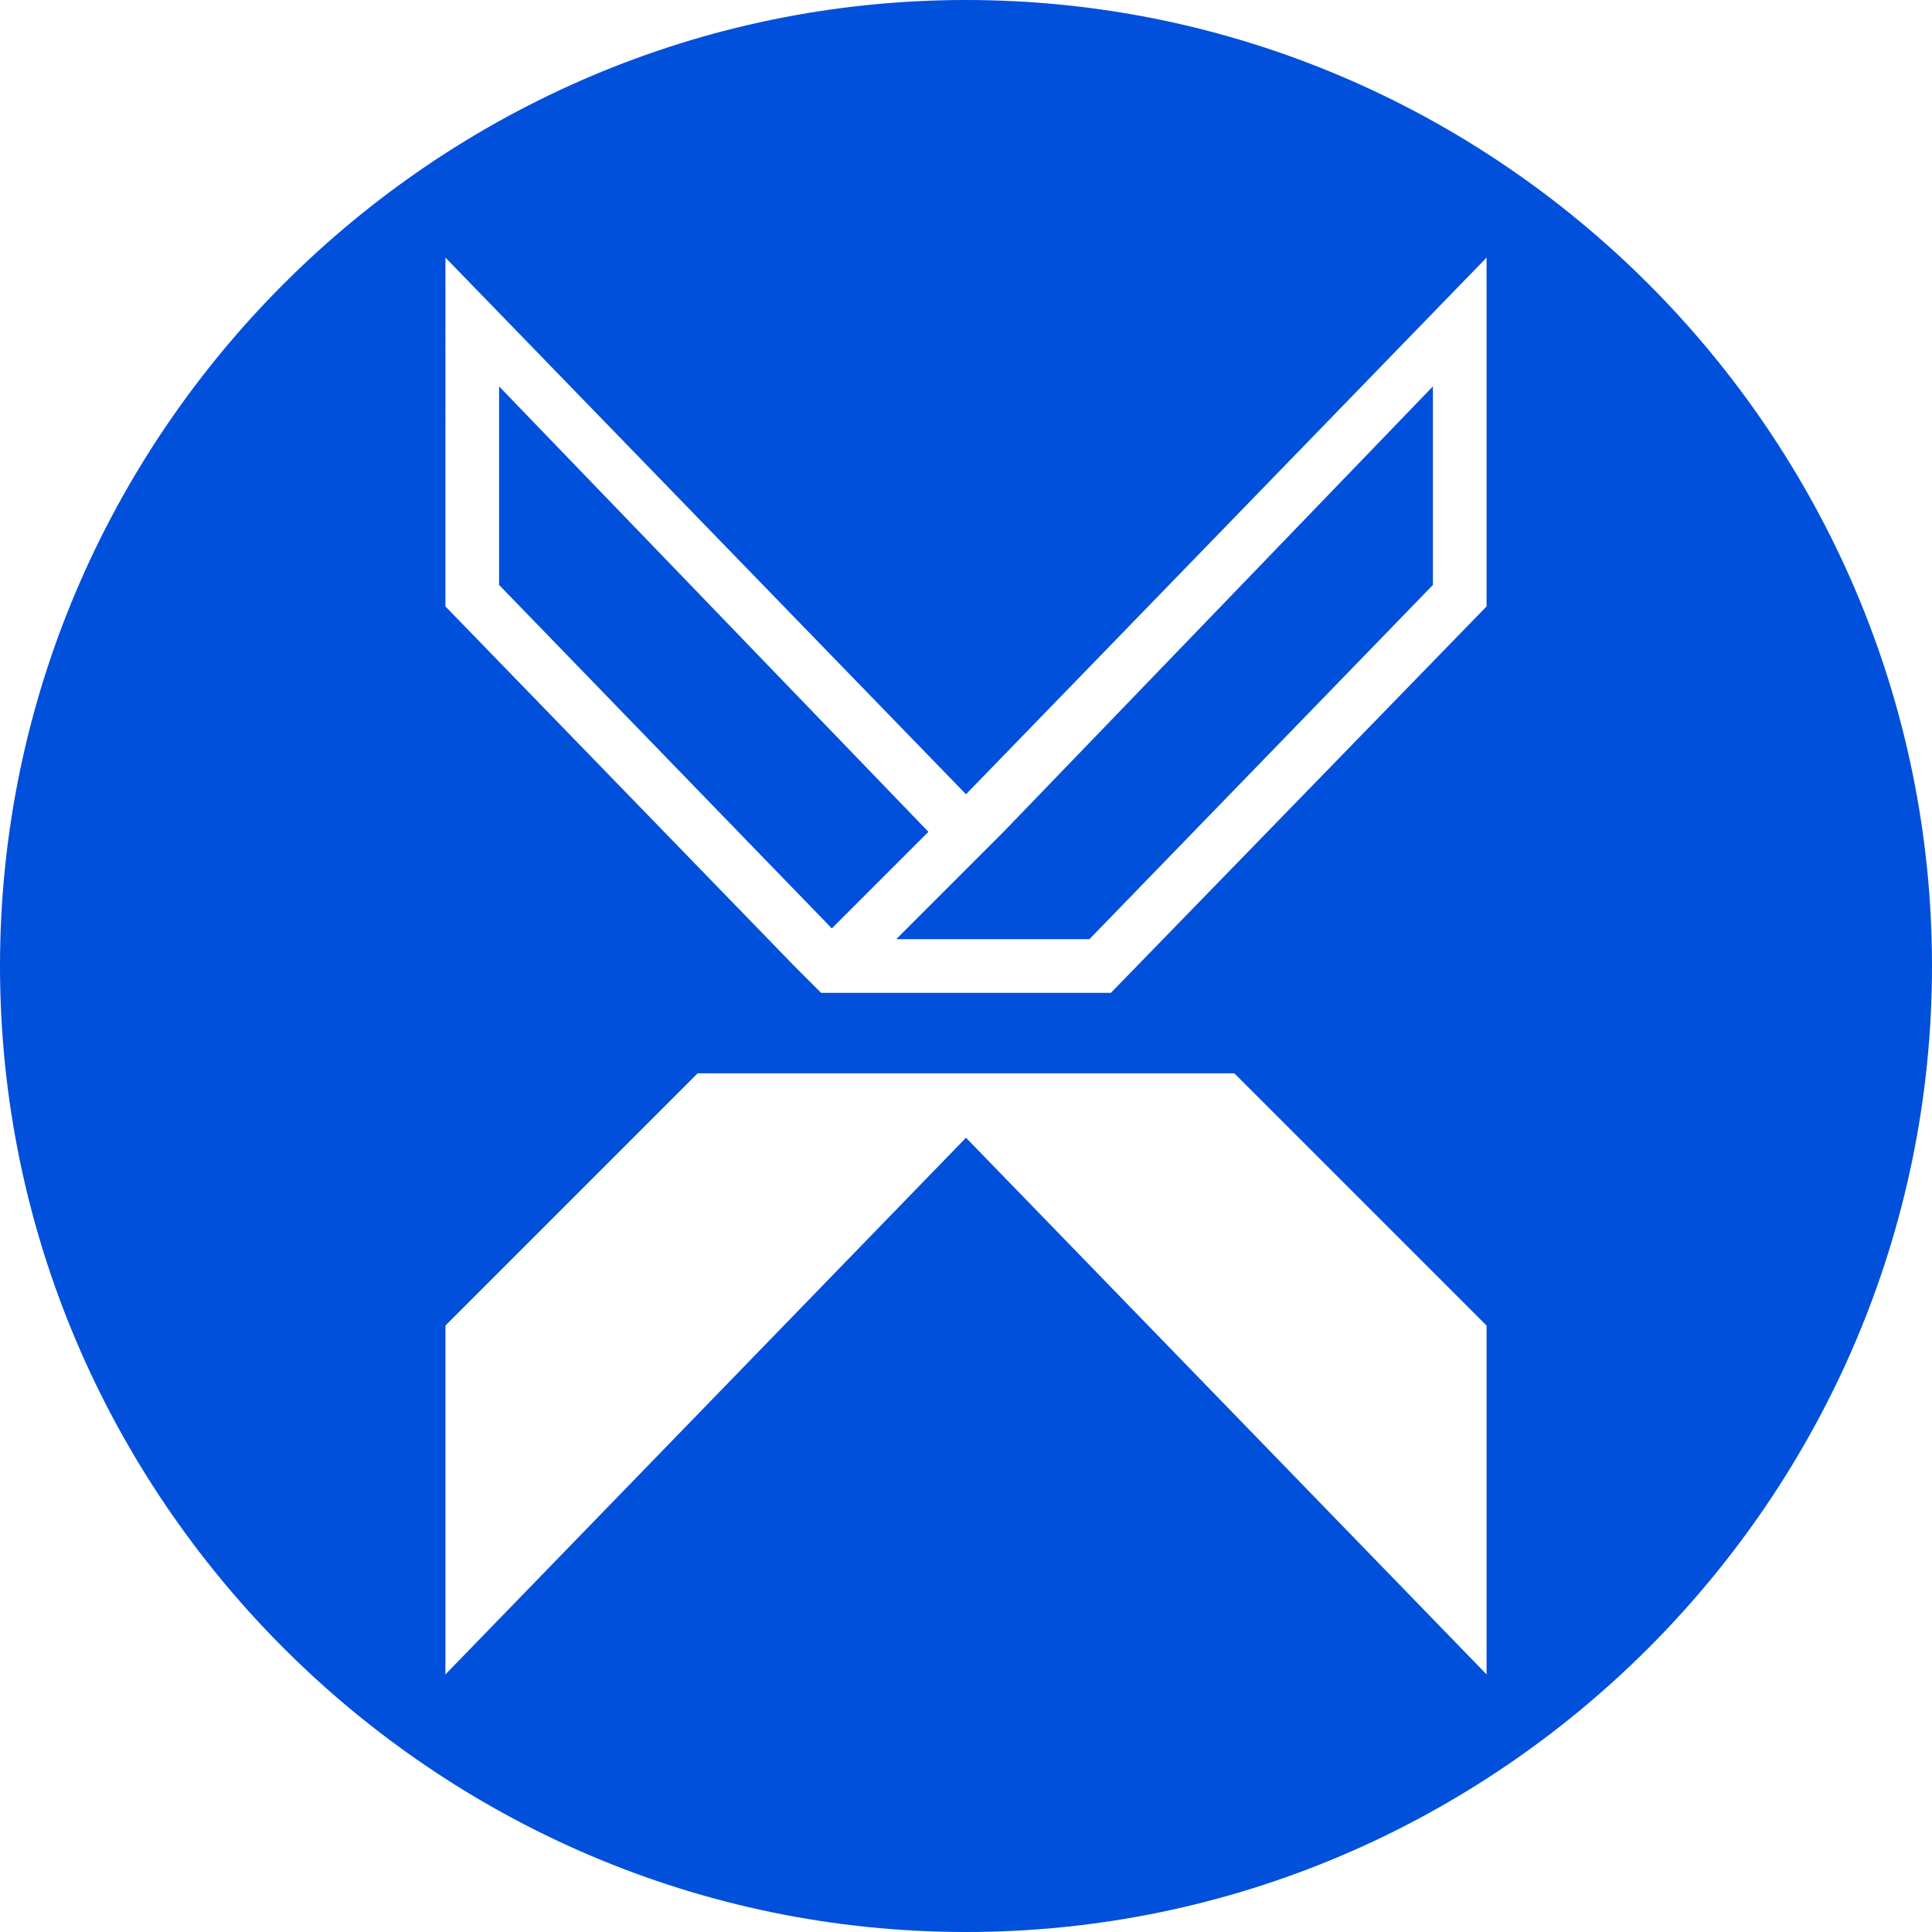<?xml version="1.0" encoding="utf-8"?>
<!-- Generator: Adobe Illustrator 21.1.0, SVG Export Plug-In . SVG Version: 6.00 Build 0)  -->
<svg version="1.1" id="Слой_1" xmlns="http://www.w3.org/2000/svg" xmlns:xlink="http://www.w3.org/1999/xlink" x="0px" y="0px"
	 viewBox="0 0 36 36" style="enable-background:new 0 0 36 36;" xml:space="preserve">
<style type="text/css">
	.st0{fill:#0050db;}
</style>
<g>
	<g>
		<path class="st0" d="M18,0C8.1,0,0,8.1,0,18c0,9.9,8.1,18,18,18s18-8.1,18-18C36,8.1,27.9,0,18,0z M8.3,4.8l9.7,10l9.7-10v6.5
			l-7,7.2h-5.4L14.8,18l-6.5-6.7V4.8z M27.7,31.2l-9.7-10l-9.7,10v-6.5L13,20h10l4.7,4.7V31.2z"/>
	</g>
	<g>
		<polygon class="st0" points="17.3,15.5 17.3,15.5 9.3,7.2 9.3,10.9 15.5,17.3 		"/>
	</g>
	<g>
		<polygon class="st0" points="20.3,17.5 26.7,10.9 26.7,7.2 18.7,15.5 16.7,17.5 		"/>
	</g>
</g>
</svg>
